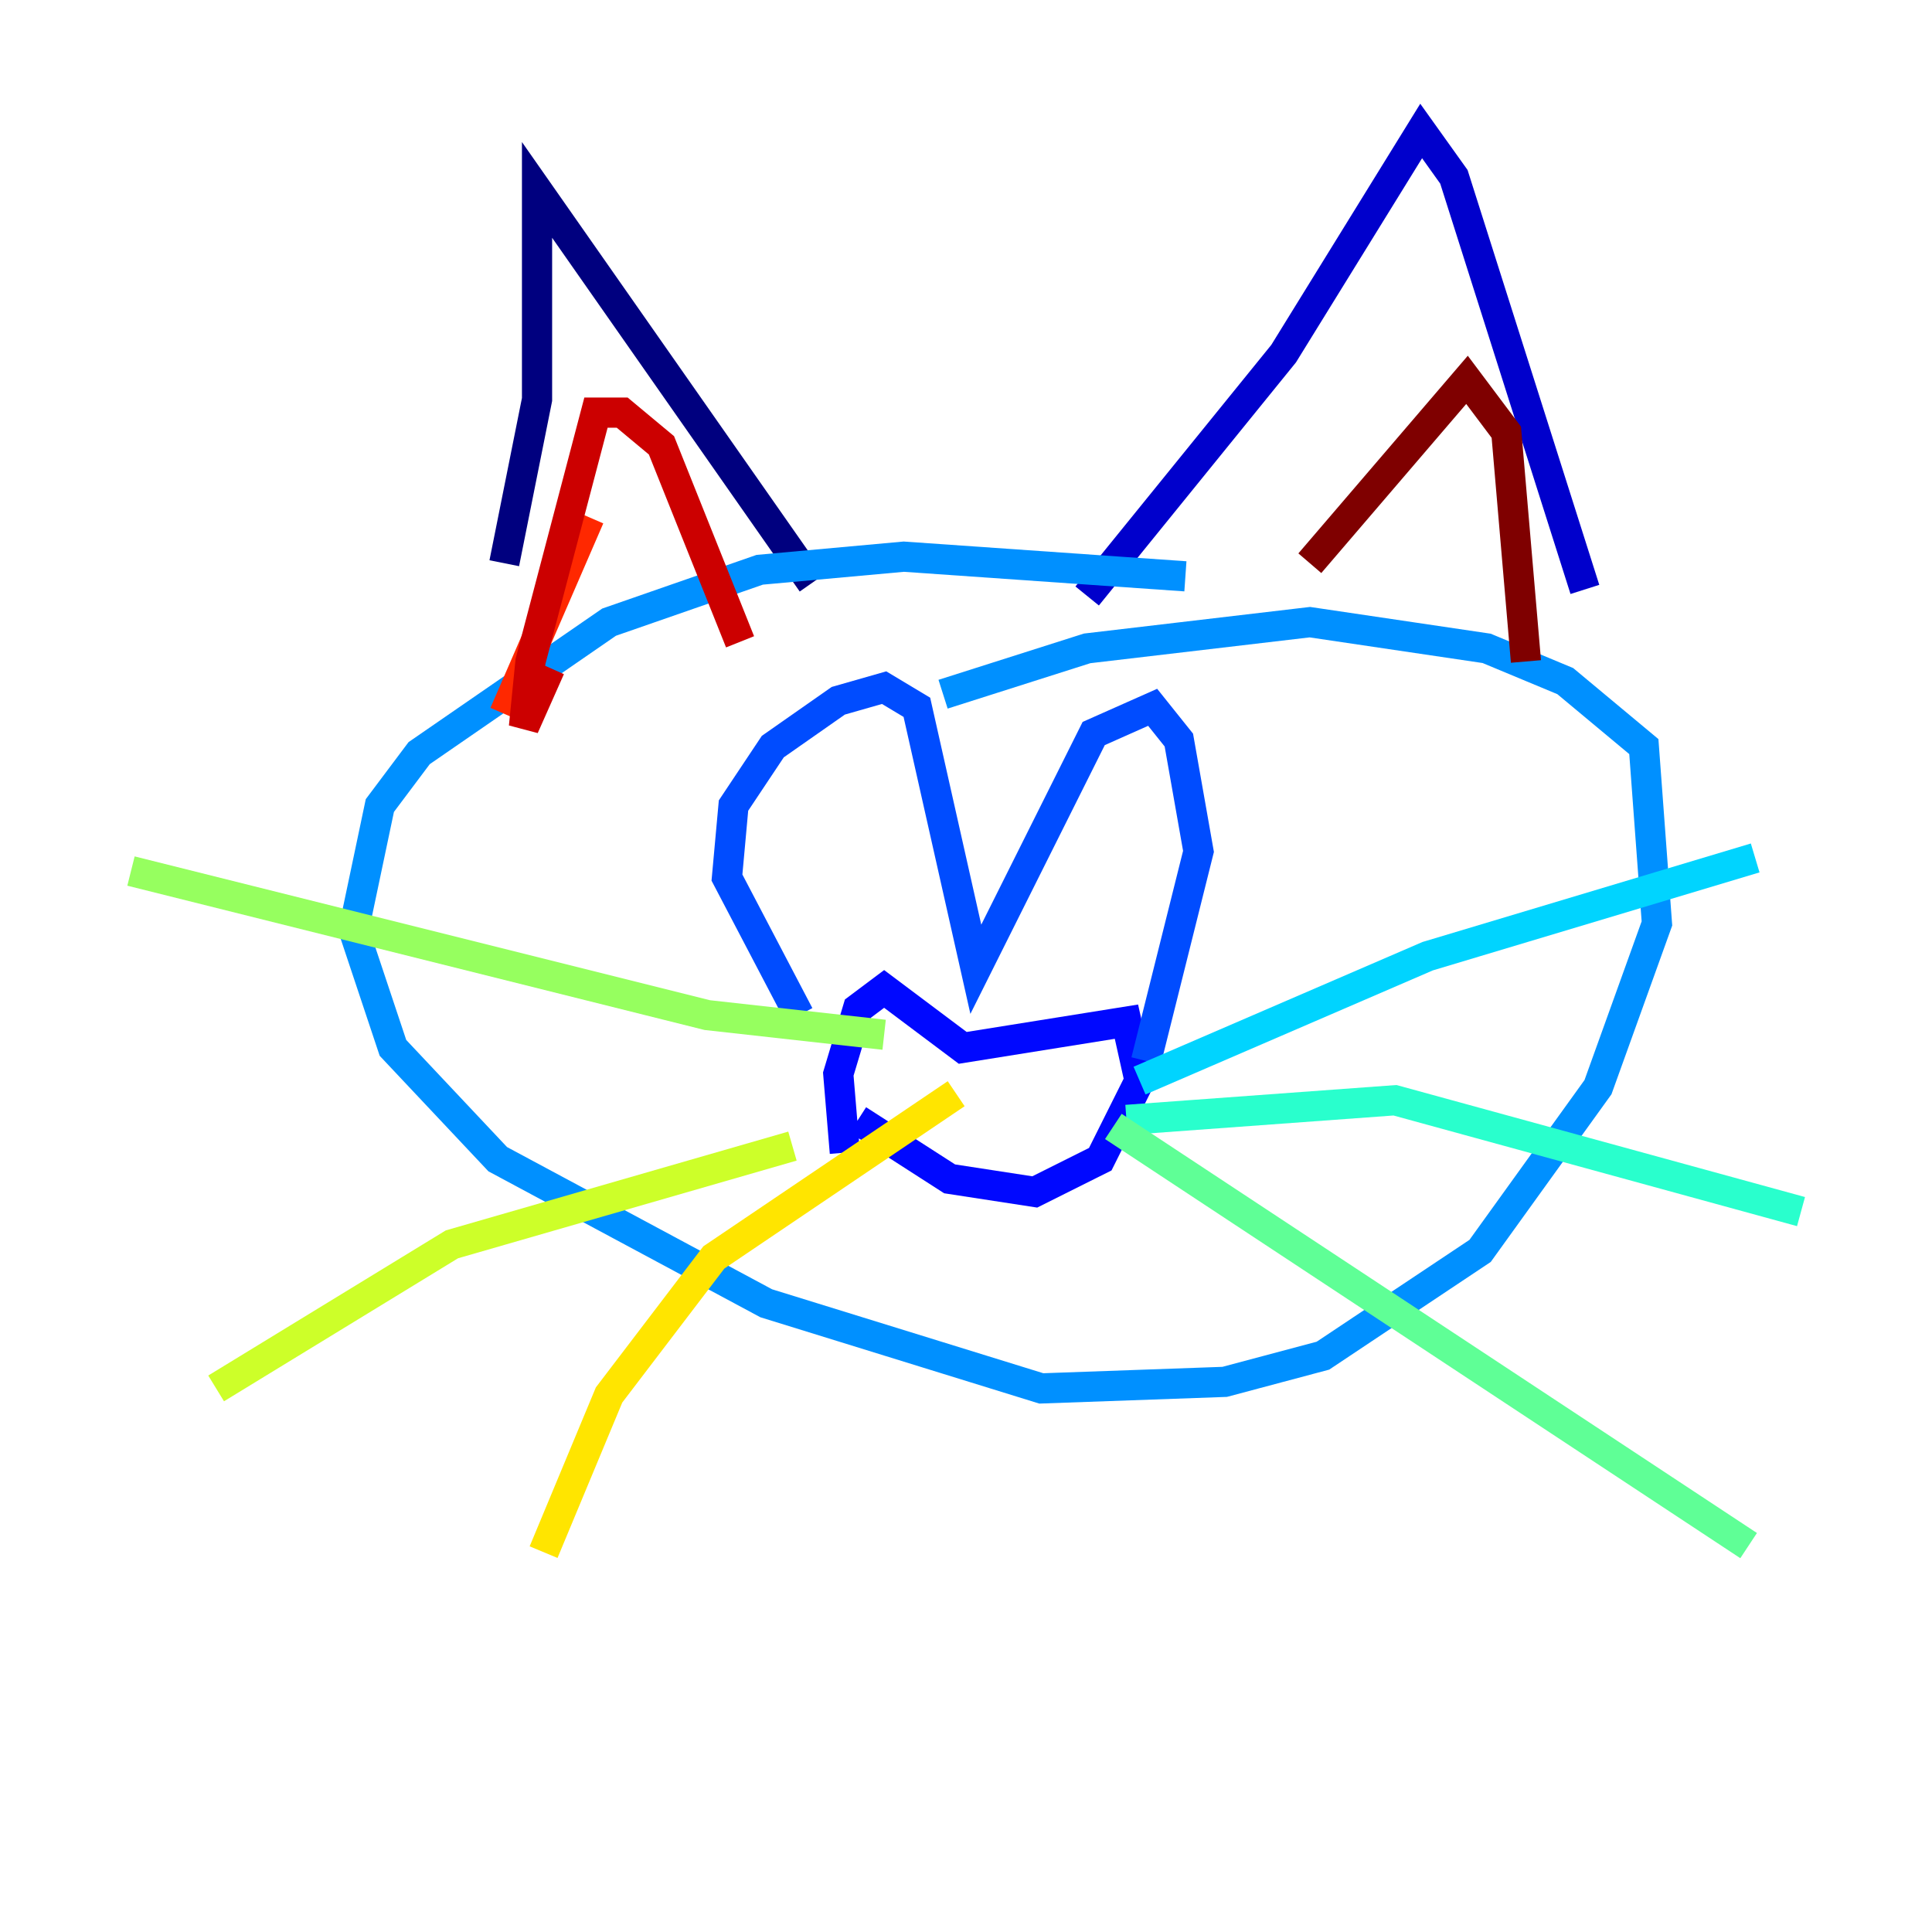 <?xml version="1.0" encoding="utf-8" ?>
<svg baseProfile="tiny" height="128" version="1.2" viewBox="0,0,128,128" width="128" xmlns="http://www.w3.org/2000/svg" xmlns:ev="http://www.w3.org/2001/xml-events" xmlns:xlink="http://www.w3.org/1999/xlink"><defs /><polyline fill="none" points="33.41,37.315 35.58,26.468 35.58,12.583 53.803,38.617" stroke="#00007f" stroke-width="2" /><polyline fill="none" points="72.027,39.485 85.044,23.43 94.156,8.678 96.325,11.715 105.003,39.051" stroke="#0000cc" stroke-width="2" /><polyline fill="none" points="55.973,76.366 55.539,71.159 56.841,66.82 58.576,65.519 63.783,69.424 74.63,67.688 75.498,71.593 72.895,76.8 68.556,78.969 62.915,78.102 56.841,74.197" stroke="#0008ff" stroke-width="2" /><polyline fill="none" points="52.936,67.254 48.163,58.142 48.597,53.37 51.2,49.464 55.539,46.427 58.576,45.559 60.746,46.861 64.651,64.217 72.461,48.597 76.366,46.861 78.102,49.031 79.403,56.407 75.932,70.291" stroke="#004cff" stroke-width="2" /><polyline fill="none" points="78.536,38.183 59.878,36.881 50.332,37.749 40.352,41.22 27.77,49.898 25.166,53.37 23.43,61.614 26.034,69.424 32.976,76.8 50.766,86.346 68.99,91.986 81.139,91.552 87.647,89.817 98.061,82.875 105.871,72.027 109.776,61.18 108.909,49.464 103.702,45.125 98.495,42.956 86.78,41.22 72.027,42.956 62.481,45.993" stroke="#0090ff" stroke-width="2" /><polyline fill="none" points="75.498,71.593 94.59,63.349 116.285,56.841" stroke="#00d4ff" stroke-width="2" /><polyline fill="none" points="74.63,74.197 92.42,72.895 119.322,80.271" stroke="#29ffcd" stroke-width="2" /><polyline fill="none" points="73.763,74.63 115.851,102.4" stroke="#5fff96" stroke-width="2" /><polyline fill="none" points="58.576,68.556 46.861,67.254 8.678,57.709" stroke="#96ff5f" stroke-width="2" /><polyline fill="none" points="52.502,75.932 29.939,82.441 14.319,91.986" stroke="#cdff29" stroke-width="2" /><polyline fill="none" points="63.349,72.461 47.295,83.308 40.352,92.42 36.014,102.834" stroke="#ffe500" stroke-width="2" /><polyline fill="none" points="56.407,56.407 56.407,56.407" stroke="#ffa600" stroke-width="2" /><polyline fill="none" points="75.064,61.614 75.064,61.614" stroke="#ff6700" stroke-width="2" /><polyline fill="none" points="39.051,34.278 33.41,47.295" stroke="#ff2800" stroke-width="2" /><polyline fill="none" points="36.447,44.258 34.712,48.163 35.146,43.824 39.485,27.336 41.22,27.336 43.824,29.505 49.031,42.522" stroke="#cc0000" stroke-width="2" /><polyline fill="none" points="86.78,37.315 97.193,25.166 99.797,28.637 101.098,43.824" stroke="#7f0000" stroke-width="2" /></svg>